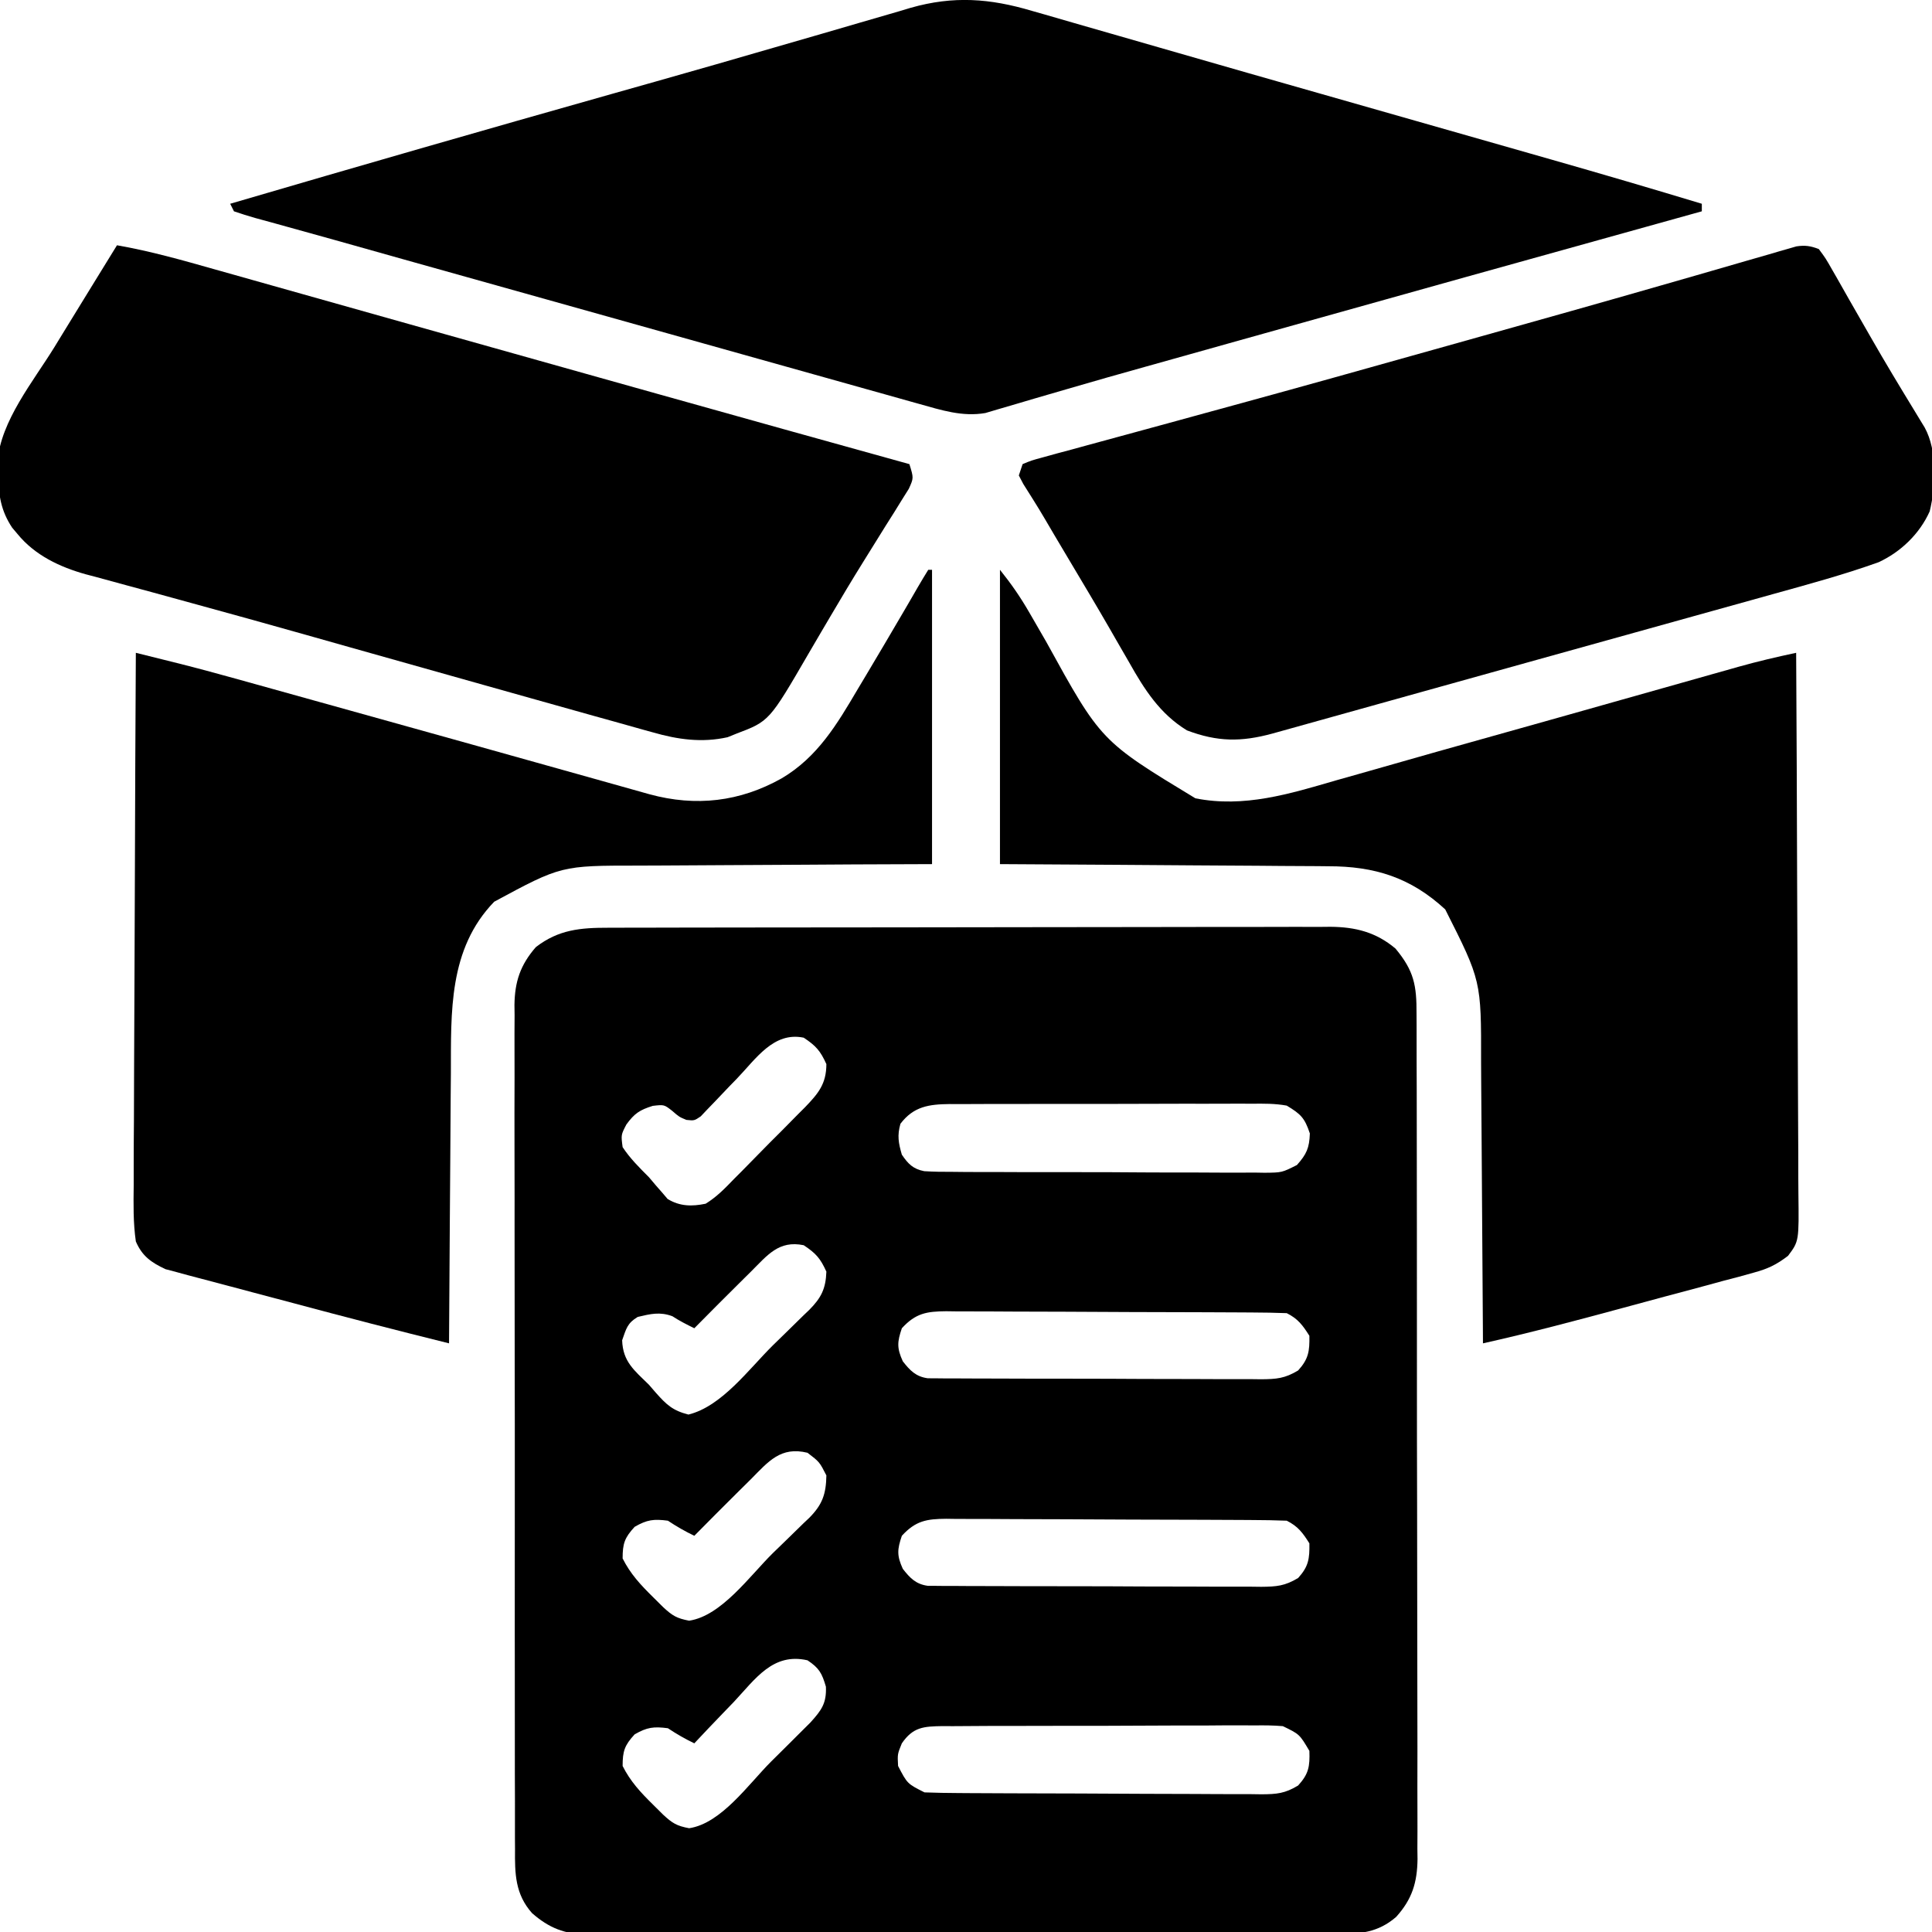 <?xml version="1.0" encoding="UTF-8"?>
<svg version="1.1" xmlns="http://www.w3.org/2000/svg" width="512" height="512">
<path d="M0 0 C1.258 -0.004 1.258 -0.004 2.542 -0.009 C5.358 -0.018 8.174 -0.019 10.99 -0.021 C13.007 -0.025 15.024 -0.03 17.041 -0.036 C22.525 -0.049 28.008 -0.055 33.492 -0.06 C36.918 -0.063 40.344 -0.067 43.77 -0.071 C54.489 -0.085 65.208 -0.095 75.928 -0.098 C88.301 -0.103 100.675 -0.12 113.048 -0.149 C122.613 -0.171 132.177 -0.181 141.741 -0.182 C147.454 -0.184 153.166 -0.189 158.878 -0.207 C164.253 -0.224 169.627 -0.226 175.002 -0.217 C176.972 -0.216 178.943 -0.221 180.913 -0.231 C183.608 -0.243 186.302 -0.237 188.997 -0.227 C189.772 -0.235 190.548 -0.243 191.347 -0.251 C197.931 -0.192 203.413 1.165 208.565 5.515 C213.497 11.434 214.19 15.305 214.147 22.837 C214.153 23.82 214.159 24.803 214.165 25.815 C214.182 29.112 214.177 32.408 214.172 35.704 C214.18 38.066 214.188 40.428 214.198 42.79 C214.22 49.21 214.223 55.629 214.221 62.049 C214.22 66.059 214.225 70.069 214.232 74.079 C214.234 75.427 214.236 76.775 214.238 78.122 C214.239 78.793 214.24 79.464 214.241 80.155 C214.26 92.841 214.259 105.528 214.252 118.214 C214.246 129.812 214.267 141.411 214.3 153.009 C214.334 164.924 214.349 176.839 214.345 188.754 C214.342 195.441 214.348 202.128 214.373 208.815 C214.395 215.105 214.393 221.394 214.373 227.684 C214.369 229.992 214.374 232.299 214.389 234.607 C214.407 237.759 214.394 240.91 214.374 244.063 C214.386 244.974 214.399 245.885 214.412 246.823 C214.325 253.06 212.976 257.447 208.752 262.14 C203.916 266.331 199.031 266.718 192.84 266.655 C191.529 266.666 191.529 266.666 190.191 266.676 C187.274 266.694 184.357 266.684 181.44 266.674 C179.344 266.681 177.247 266.69 175.151 266.7 C169.465 266.722 163.779 266.72 158.093 266.711 C153.344 266.706 148.595 266.713 143.846 266.72 C132.642 266.737 121.437 266.734 110.233 266.717 C98.678 266.7 87.124 266.716 75.57 266.748 C65.644 266.775 55.719 266.782 45.793 266.774 C39.867 266.769 33.942 266.771 28.016 266.791 C22.444 266.81 16.872 266.804 11.299 266.779 C9.256 266.774 7.213 266.778 5.17 266.79 C2.377 266.806 -0.415 266.791 -3.209 266.769 C-4.013 266.78 -4.818 266.792 -5.647 266.804 C-11.588 266.707 -15.759 265.084 -20.248 261.14 C-24.736 256.094 -24.821 250.691 -24.762 244.203 C-24.769 243.219 -24.776 242.234 -24.783 241.22 C-24.802 237.93 -24.791 234.64 -24.781 231.35 C-24.788 228.987 -24.797 226.625 -24.807 224.262 C-24.83 217.851 -24.827 211.44 -24.818 205.029 C-24.813 201.023 -24.816 197.018 -24.822 193.012 C-24.823 192.346 -24.824 191.681 -24.825 190.995 C-24.827 189.643 -24.828 188.29 -24.83 186.938 C-24.847 174.265 -24.838 161.593 -24.821 148.92 C-24.807 137.334 -24.821 125.749 -24.85 114.164 C-24.879 102.258 -24.89 90.352 -24.881 78.445 C-24.88 77.098 -24.879 75.75 -24.878 74.403 C-24.877 73.74 -24.877 73.077 -24.876 72.394 C-24.874 67.731 -24.884 63.068 -24.899 58.405 C-24.917 52.123 -24.911 45.842 -24.886 39.56 C-24.881 37.256 -24.885 34.952 -24.898 32.647 C-24.914 29.499 -24.899 26.353 -24.876 23.205 C-24.888 22.295 -24.9 21.385 -24.912 20.448 C-24.821 14.252 -23.355 9.868 -19.248 5.14 C-13.204 0.466 -7.378 -0.008 0 0 Z M34.045 39.98 C33.381 40.662 32.717 41.344 32.033 42.046 C30.687 43.435 29.353 44.835 28.032 46.248 C27.408 46.893 26.785 47.538 26.143 48.203 C25.586 48.792 25.03 49.381 24.456 49.988 C22.752 51.14 22.752 51.14 20.658 50.926 C18.752 50.14 18.752 50.14 16.877 48.515 C14.754 46.86 14.754 46.86 11.752 47.203 C8.274 48.29 6.895 49.205 4.752 52.14 C3.321 54.89 3.321 54.89 3.752 58.14 C5.737 61.158 8.211 63.589 10.752 66.14 C11.328 66.822 11.905 67.504 12.498 68.207 C13.057 68.845 13.615 69.483 14.19 70.14 C14.683 70.718 15.177 71.295 15.686 71.89 C18.944 73.861 22.116 73.887 25.752 73.14 C28.673 71.35 30.915 69.031 33.28 66.57 C33.954 65.896 34.628 65.222 35.323 64.528 C36.74 63.103 38.148 61.669 39.545 60.225 C41.685 58.021 43.857 55.853 46.035 53.687 C47.411 52.296 48.784 50.903 50.155 49.508 C50.802 48.861 51.45 48.213 52.118 47.547 C55.596 43.92 57.734 41.421 57.752 36.14 C56.148 32.611 55.011 31.313 51.752 29.14 C43.758 27.467 39.06 34.777 34.045 39.98 Z M77.377 51.953 C76.491 55.054 76.853 57.057 77.752 60.14 C79.415 62.588 80.721 63.941 83.685 64.515 C86.203 64.678 88.692 64.704 91.215 64.69 C92.173 64.7 93.131 64.71 94.118 64.721 C97.287 64.749 100.455 64.747 103.623 64.742 C105.825 64.75 108.027 64.758 110.229 64.768 C114.845 64.783 119.461 64.782 124.077 64.772 C129.993 64.76 135.909 64.794 141.825 64.84 C146.373 64.87 150.92 64.872 155.468 64.865 C157.649 64.866 159.83 64.877 162.011 64.897 C165.062 64.922 168.11 64.908 171.16 64.885 C172.512 64.908 172.512 64.908 173.892 64.931 C178.468 64.889 178.468 64.889 182.45 62.882 C185.005 60.019 185.744 58.375 185.877 54.515 C184.498 50.377 183.468 49.387 179.752 47.14 C176.649 46.568 173.6 46.604 170.451 46.639 C169.522 46.633 168.593 46.628 167.636 46.622 C164.57 46.61 161.506 46.626 158.44 46.644 C156.307 46.644 154.173 46.643 152.04 46.64 C147.571 46.639 143.103 46.651 138.634 46.674 C132.907 46.702 127.181 46.7 121.454 46.687 C117.05 46.68 112.646 46.688 108.241 46.7 C106.13 46.705 104.018 46.705 101.907 46.701 C98.955 46.698 96.005 46.715 93.053 46.736 C91.745 46.73 91.745 46.73 90.411 46.723 C84.963 46.79 80.885 47.328 77.377 51.953 Z M37.752 91.14 C37.15 91.736 36.548 92.331 35.928 92.944 C31.508 97.316 27.12 101.717 22.752 106.14 C20.74 105.153 18.816 104.182 16.94 102.953 C13.622 101.721 11.143 102.339 7.752 103.14 C4.982 104.802 4.717 106.24 3.627 109.328 C3.814 115.024 6.838 117.286 10.752 121.14 C11.34 121.821 11.928 122.502 12.534 123.203 C15.349 126.377 17.007 127.951 21.19 129.015 C30.035 126.843 37.171 117.001 43.555 110.688 C44.652 109.607 45.755 108.532 46.862 107.462 C48.482 105.897 50.086 104.316 51.686 102.73 C52.181 102.258 52.675 101.786 53.185 101.3 C56.386 98.079 57.583 95.687 57.752 91.14 C56.148 87.611 55.011 86.313 51.752 84.14 C45.138 82.756 42.101 86.812 37.752 91.14 Z M77.752 106.14 C76.516 109.773 76.408 111.382 78.002 114.89 C79.897 117.326 81.461 118.963 84.622 119.398 C85.328 119.401 86.034 119.404 86.762 119.408 C87.981 119.421 87.981 119.421 89.226 119.434 C90.114 119.433 91.002 119.432 91.918 119.431 C92.856 119.438 93.795 119.444 94.762 119.451 C97.871 119.47 100.979 119.474 104.088 119.476 C106.247 119.483 108.405 119.49 110.564 119.497 C115.091 119.509 119.619 119.512 124.147 119.511 C129.95 119.511 135.752 119.538 141.555 119.573 C146.015 119.595 150.474 119.599 154.933 119.598 C157.072 119.6 159.212 119.609 161.351 119.624 C164.344 119.644 167.335 119.638 170.328 119.626 C171.654 119.643 171.654 119.643 173.008 119.66 C177.06 119.619 179.232 119.453 182.775 117.325 C185.536 114.274 185.824 112.219 185.752 108.14 C183.986 105.339 182.722 103.625 179.752 102.14 C176.728 102.026 173.726 101.973 170.7 101.963 C169.762 101.957 168.824 101.95 167.857 101.944 C164.742 101.924 161.628 101.912 158.514 101.902 C156.921 101.896 156.921 101.896 155.296 101.89 C149.675 101.869 144.054 101.855 138.433 101.845 C132.622 101.834 126.812 101.8 121.001 101.76 C116.537 101.734 112.074 101.726 107.61 101.722 C105.468 101.717 103.326 101.705 101.184 101.687 C98.186 101.663 95.19 101.664 92.192 101.67 C91.307 101.658 90.421 101.645 89.508 101.632 C84.349 101.675 81.42 102.135 77.752 106.14 Z M37.752 146.14 C36.472 147.409 35.19 148.678 33.909 149.945 C30.169 153.656 26.454 157.392 22.752 161.14 C20.259 159.937 18.071 158.686 15.752 157.14 C12.009 156.652 10.231 156.864 6.94 158.765 C4.262 161.672 3.752 163.205 3.752 167.14 C5.807 171.243 8.56 174.188 11.815 177.39 C12.693 178.262 13.57 179.133 14.475 180.031 C16.963 182.335 18.079 183.012 21.377 183.64 C29.947 182.371 37.482 171.725 43.555 165.743 C44.651 164.668 45.754 163.6 46.862 162.538 C48.485 160.982 50.087 159.408 51.686 157.828 C52.181 157.361 52.675 156.894 53.185 156.413 C56.698 152.878 57.666 150.094 57.752 145.14 C55.926 141.565 55.926 141.565 52.752 139.14 C45.641 137.396 42.407 141.442 37.752 146.14 Z M77.752 161.14 C76.516 164.773 76.408 166.382 78.002 169.89 C79.897 172.326 81.461 173.963 84.622 174.398 C85.328 174.401 86.034 174.404 86.762 174.408 C87.981 174.421 87.981 174.421 89.226 174.434 C90.114 174.433 91.002 174.432 91.918 174.431 C92.856 174.438 93.795 174.444 94.762 174.451 C97.871 174.47 100.979 174.474 104.088 174.476 C106.247 174.483 108.405 174.49 110.564 174.497 C115.091 174.509 119.619 174.512 124.147 174.511 C129.95 174.511 135.752 174.538 141.555 174.573 C146.015 174.595 150.474 174.599 154.933 174.598 C157.072 174.6 159.212 174.609 161.351 174.624 C164.344 174.644 167.335 174.638 170.328 174.626 C171.654 174.643 171.654 174.643 173.008 174.66 C177.06 174.619 179.232 174.453 182.775 172.325 C185.536 169.274 185.824 167.219 185.752 163.14 C183.986 160.339 182.722 158.625 179.752 157.14 C176.728 157.026 173.726 156.973 170.7 156.963 C169.762 156.957 168.824 156.95 167.857 156.944 C164.742 156.924 161.628 156.912 158.514 156.902 C156.921 156.896 156.921 156.896 155.296 156.89 C149.675 156.869 144.054 156.855 138.433 156.845 C132.622 156.834 126.812 156.8 121.001 156.76 C116.537 156.734 112.074 156.726 107.61 156.722 C105.468 156.717 103.326 156.705 101.184 156.687 C98.186 156.663 95.19 156.664 92.192 156.67 C91.307 156.658 90.421 156.645 89.508 156.632 C84.349 156.675 81.42 157.135 77.752 161.14 Z M33.252 205.14 C32.231 206.202 31.207 207.262 30.182 208.32 C27.683 210.906 25.211 213.516 22.752 216.14 C20.259 214.937 18.071 213.686 15.752 212.14 C12.009 211.652 10.231 211.864 6.94 213.765 C4.262 216.672 3.752 218.205 3.752 222.14 C5.807 226.243 8.56 229.188 11.815 232.39 C12.693 233.262 13.57 234.133 14.475 235.031 C16.963 237.335 18.079 238.012 21.377 238.64 C29.881 237.381 37.111 226.968 43.073 221.005 C44.64 219.44 46.216 217.883 47.791 216.326 C48.797 215.323 49.802 214.32 50.807 213.316 C52.16 211.969 52.16 211.969 53.541 210.595 C56.468 207.347 57.811 205.539 57.627 201.14 C56.585 197.568 55.856 196.209 52.752 194.14 C43.603 192.038 38.981 199.016 33.252 205.14 Z M77.752 216.14 C76.581 219 76.581 219 76.752 222.14 C79.196 226.844 79.196 226.844 83.752 229.14 C86.784 229.253 89.794 229.308 92.826 229.317 C94.219 229.327 94.219 229.327 95.64 229.337 C98.717 229.357 101.793 229.369 104.869 229.379 C106.445 229.385 106.445 229.385 108.052 229.391 C113.608 229.412 119.164 229.426 124.72 229.436 C130.462 229.447 136.204 229.481 141.947 229.521 C146.359 229.547 150.772 229.555 155.185 229.559 C157.302 229.564 159.419 229.575 161.536 229.594 C164.498 229.618 167.458 229.617 170.42 229.61 C171.295 229.623 172.17 229.636 173.071 229.649 C177.106 229.615 179.241 229.449 182.765 227.322 C185.574 224.239 185.895 222.284 185.752 218.14 C183.144 213.729 183.144 213.729 178.721 211.59 C176.183 211.372 173.708 211.353 171.16 211.396 C169.72 211.385 169.72 211.385 168.251 211.374 C165.083 211.357 161.917 211.385 158.748 211.414 C156.545 211.415 154.343 211.414 152.14 211.411 C147.525 211.411 142.912 211.432 138.297 211.468 C132.38 211.513 126.463 211.515 120.546 211.501 C115.998 211.494 111.451 211.508 106.903 211.527 C104.721 211.535 102.539 211.537 100.357 211.534 C97.309 211.533 94.262 211.559 91.215 211.591 C90.311 211.586 89.408 211.581 88.477 211.576 C83.565 211.66 80.73 211.797 77.752 216.14 Z " fill="#000000" transform="translate(161.248,245.86)"/>
<path d="M0 0 C1.678 0.477 1.678 0.477 3.389 0.964 C6.506 1.853 9.619 2.757 12.73 3.667 C16.109 4.65 19.493 5.616 22.876 6.583 C28.256 8.123 33.635 9.67 39.011 11.224 C51.289 14.771 63.578 18.276 75.87 21.776 C94.469 27.073 113.068 32.373 131.661 37.691 C133.744 38.286 135.826 38.881 137.908 39.475 C151.144 43.253 164.346 47.128 177.52 51.117 C177.52 51.777 177.52 52.437 177.52 53.117 C176.712 53.342 175.904 53.566 175.072 53.798 C134.898 64.968 94.73 76.164 54.582 87.43 C53.734 87.668 52.886 87.905 52.013 88.151 C47.021 89.551 47.021 89.551 42.029 90.953 C38.065 92.066 34.101 93.178 30.135 94.285 C23.27 96.205 16.411 98.139 9.572 100.147 C6.609 101.016 3.645 101.875 0.679 102.734 C-0.701 103.137 -2.081 103.545 -3.458 103.959 C-5.347 104.526 -7.241 105.074 -9.135 105.622 C-10.728 106.093 -10.728 106.093 -12.352 106.574 C-18.428 107.629 -24.029 105.803 -29.868 104.166 C-30.578 103.968 -31.288 103.77 -32.019 103.566 C-34.379 102.908 -36.736 102.243 -39.094 101.578 C-40.788 101.104 -42.483 100.63 -44.178 100.156 C-48.762 98.874 -53.345 97.586 -57.928 96.297 C-62.732 94.947 -67.538 93.602 -72.344 92.256 C-80.35 90.014 -88.356 87.768 -96.361 85.52 C-107.19 82.479 -118.019 79.444 -128.85 76.411 C-140.512 73.145 -152.174 69.877 -163.835 66.607 C-165.064 66.262 -165.064 66.262 -166.318 65.911 C-172.397 64.206 -178.474 62.495 -184.55 60.782 C-188.829 59.577 -193.112 58.39 -197.398 57.212 C-198.402 56.933 -199.406 56.654 -200.441 56.367 C-202.229 55.871 -204.018 55.38 -205.809 54.897 C-207.717 54.364 -209.603 53.75 -211.48 53.117 C-211.81 52.457 -212.14 51.797 -212.48 51.117 C-178.822 41.251 -145.12 31.548 -111.365 22.016 C-108.23 21.131 -105.096 20.245 -101.961 19.359 C-100.803 19.032 -100.803 19.032 -99.621 18.699 C-89.063 15.715 -78.518 12.688 -67.983 9.622 C-63.825 8.413 -59.666 7.213 -55.506 6.013 C-52.266 5.078 -49.029 4.135 -45.794 3.181 C-42.259 2.139 -38.718 1.116 -35.176 0.098 C-33.653 -0.36 -33.653 -0.36 -32.099 -0.827 C-20.793 -4.032 -11.169 -3.319 0 0 Z " fill="#000000" transform="translate(273.48,2.883)"/>
<path d="M0 0 C8.838 1.536 17.411 3.976 26.031 6.418 C27.631 6.868 29.231 7.318 30.831 7.768 C34.26 8.732 37.689 9.699 41.117 10.667 C46.568 12.207 52.02 13.742 57.473 15.276 C64.141 17.152 70.809 19.03 77.476 20.909 C94.313 25.654 111.155 30.38 127.997 35.103 C133.127 36.542 138.257 37.981 143.387 39.421 C165.581 45.652 187.786 51.842 210 58 C211.145 61.681 211.145 61.681 209.839 64.548 C209.236 65.509 208.633 66.471 208.012 67.461 C207.334 68.558 206.655 69.656 205.957 70.786 C205.2 71.983 204.444 73.179 203.688 74.375 C202.52 76.247 201.357 78.122 200.195 79.997 C199.383 81.306 198.569 82.613 197.755 83.92 C194.802 88.666 191.935 93.457 189.105 98.277 C188.306 99.634 187.506 100.991 186.706 102.348 C185.55 104.311 184.396 106.276 183.253 108.247 C172.866 126.127 172.866 126.127 164.125 129.438 C163.364 129.746 162.604 130.054 161.82 130.371 C155.011 131.89 148.609 130.985 141.992 129.078 C141.223 128.867 140.453 128.655 139.66 128.437 C137.062 127.719 134.469 126.985 131.875 126.25 C129.977 125.722 128.079 125.194 126.18 124.667 C120.701 123.143 115.227 121.602 109.753 120.058 C105.767 118.934 101.78 117.814 97.793 116.694 C85.751 113.312 73.709 109.929 61.673 106.522 C58.632 105.662 55.592 104.801 52.551 103.941 C51.804 103.73 51.058 103.519 50.288 103.301 C40.073 100.414 29.846 97.574 19.605 94.777 C16.166 93.833 12.726 92.888 9.287 91.944 C7.163 91.363 5.038 90.787 2.911 90.217 C0.012 89.438 -2.883 88.645 -5.777 87.848 C-7.018 87.522 -7.018 87.522 -8.283 87.19 C-15.172 85.267 -21.763 82.152 -26.375 76.5 C-26.836 75.953 -27.298 75.407 -27.773 74.844 C-30.76 70.355 -31.365 66.283 -31.5 60.938 C-31.552 59.73 -31.603 58.522 -31.656 57.277 C-30.794 46.521 -22.187 36.091 -16.625 27.062 C-15.901 25.879 -15.177 24.694 -14.453 23.51 C-12.309 20.002 -10.155 16.501 -8 13 C-7.226 11.742 -6.452 10.484 -5.679 9.226 C-3.787 6.15 -1.894 3.075 0 0 Z " fill="#000000" transform="translate(31,65)"/>
<path d="M0 0 C1.824 2.458 1.824 2.458 3.688 5.738 C4.027 6.327 4.367 6.916 4.717 7.522 C5.823 9.446 6.911 11.379 8 13.312 C8.756 14.635 9.514 15.956 10.273 17.277 C11.419 19.271 12.565 21.265 13.705 23.263 C17.522 29.945 21.498 36.527 25.508 43.095 C26.185 44.212 26.185 44.212 26.875 45.352 C27.264 45.989 27.654 46.627 28.055 47.284 C31.454 53.456 31.027 62.78 29.387 69.52 C26.725 75.464 21.73 80.275 15.838 83 C6.604 86.297 -2.829 88.865 -12.273 91.48 C-14.179 92.011 -16.083 92.543 -17.988 93.075 C-23.068 94.492 -28.149 95.903 -33.23 97.314 C-38.486 98.774 -43.74 100.239 -48.994 101.703 C-57.388 104.042 -65.783 106.378 -74.178 108.712 C-84.645 111.622 -95.11 114.54 -105.574 117.461 C-108.429 118.258 -111.283 119.054 -114.137 119.851 C-115.142 120.131 -115.142 120.131 -116.167 120.417 C-122.956 122.312 -129.745 124.206 -136.535 126.098 C-137.554 126.382 -138.572 126.666 -139.621 126.959 C-140.546 127.216 -141.47 127.473 -142.422 127.739 C-143.216 127.96 -144.011 128.181 -144.829 128.409 C-153.073 130.652 -159.357 130.622 -167.445 127.559 C-174.601 123.193 -178.721 116.721 -182.75 109.562 C-183.866 107.627 -184.983 105.692 -186.102 103.758 C-186.712 102.696 -187.322 101.634 -187.95 100.54 C-191.518 94.355 -195.189 88.23 -198.841 82.095 C-200.108 79.965 -201.374 77.835 -202.64 75.703 C-206.615 68.916 -206.615 68.916 -210.812 62.268 C-211.204 61.519 -211.596 60.771 -212 60 C-211.67 59.01 -211.34 58.02 -211 57 C-208.698 56.035 -208.698 56.035 -205.578 55.188 C-203.808 54.698 -203.808 54.698 -202.003 54.198 C-200.68 53.845 -199.358 53.493 -198.035 53.141 C-196.648 52.761 -195.26 52.38 -193.873 51.998 C-190.865 51.172 -187.854 50.354 -184.842 49.541 C-180.009 48.237 -175.18 46.916 -170.352 45.591 C-168.683 45.133 -167.014 44.675 -165.345 44.217 C-164.506 43.987 -163.668 43.757 -162.803 43.52 C-160.204 42.808 -157.604 42.098 -155.004 41.387 C-137.327 36.557 -119.681 31.615 -102.039 26.656 C-97.692 25.434 -93.344 24.215 -88.995 22.997 C-73.369 18.619 -57.747 14.231 -42.151 9.744 C-38.979 8.832 -35.805 7.923 -32.632 7.013 C-28.092 5.711 -23.556 4.397 -19.023 3.075 C-17.049 2.508 -15.075 1.941 -13.102 1.375 C-11.785 0.985 -11.785 0.985 -10.441 0.587 C-9.242 0.246 -9.242 0.246 -8.018 -0.102 C-7.333 -0.301 -6.647 -0.5 -5.941 -0.706 C-3.629 -1.056 -2.181 -0.831 0 0 Z " fill="#000000" transform="translate(482,66)"/>
<path d="M0 0 C0.33 0 0.66 0 1 0 C1 25.74 1 51.48 1 78 C-9.294 78.039 -9.294 78.039 -19.797 78.078 C-24.163 78.103 -28.529 78.13 -32.895 78.16 C-39.814 78.208 -46.733 78.252 -53.652 78.271 C-59.235 78.286 -64.817 78.321 -70.4 78.368 C-72.522 78.383 -74.645 78.391 -76.767 78.392 C-97.288 78.393 -97.288 78.393 -115.031 87.965 C-127.182 100.526 -126.461 117.228 -126.512 133.516 C-126.529 135.584 -126.547 137.652 -126.566 139.719 C-126.613 145.125 -126.643 150.53 -126.67 155.935 C-126.699 161.466 -126.746 166.997 -126.791 172.527 C-126.877 183.351 -126.944 194.176 -127 205 C-140.804 201.575 -154.571 198.023 -168.306 194.333 C-171.872 193.375 -175.44 192.426 -179.012 191.496 C-182.518 190.583 -186.017 189.649 -189.513 188.701 C-190.833 188.346 -192.155 187.999 -193.478 187.66 C-195.322 187.187 -197.159 186.683 -198.995 186.178 C-200.037 185.902 -201.079 185.625 -202.153 185.34 C-205.97 183.543 -208.329 181.872 -210 178 C-210.721 172.999 -210.632 168.035 -210.568 162.999 C-210.566 161.461 -210.567 159.923 -210.57 158.385 C-210.571 154.22 -210.542 150.056 -210.507 145.891 C-210.476 141.535 -210.473 137.178 -210.467 132.822 C-210.451 124.577 -210.41 116.333 -210.36 108.088 C-210.304 98.7 -210.277 89.312 -210.252 79.924 C-210.199 60.616 -210.111 41.308 -210 22 C-207.492 22.623 -204.984 23.246 -202.477 23.871 C-201.778 24.044 -201.079 24.218 -200.358 24.396 C-194.375 25.888 -188.425 27.484 -182.487 29.145 C-181.83 29.328 -181.174 29.512 -180.497 29.701 C-179.82 29.89 -179.143 30.079 -178.445 30.273 C-176.989 30.679 -175.533 31.083 -174.076 31.488 C-170.219 32.561 -166.363 33.635 -162.506 34.711 C-159.305 35.604 -156.104 36.494 -152.902 37.385 C-130.753 43.548 -108.611 49.733 -86.477 55.949 C-85.511 56.22 -84.546 56.491 -83.551 56.77 C-81.78 57.267 -80.009 57.765 -78.238 58.263 C-77.467 58.479 -76.696 58.696 -75.901 58.919 C-75.239 59.105 -74.577 59.291 -73.895 59.483 C-61.575 62.846 -49.899 61.485 -38.812 55.25 C-29.31 49.617 -24.153 40.904 -18.688 31.625 C-17.939 30.372 -17.19 29.12 -16.439 27.868 C-13.164 22.392 -9.931 16.89 -6.707 11.383 C-6.007 10.187 -6.007 10.187 -5.292 8.966 C-4.45 7.522 -3.612 6.074 -2.78 4.624 C-1.88 3.067 -0.944 1.53 0 0 Z " fill="#000000" transform="translate(246,151)"/>
<path d="M0 0 C3.054 3.818 5.417 7.221 7.828 11.41 C8.181 12.018 8.534 12.626 8.897 13.253 C10.019 15.187 11.135 17.124 12.25 19.062 C26.744 45.386 26.744 45.386 51.794 60.562 C64.695 63.122 76.738 59.397 89.02 55.82 C90.948 55.275 92.876 54.731 94.805 54.189 C98.839 53.052 102.87 51.904 106.898 50.747 C112.849 49.039 118.808 47.364 124.771 45.698 C132.538 43.526 140.303 41.347 148.064 39.156 C149.018 38.887 149.972 38.618 150.955 38.341 C154.867 37.236 158.778 36.132 162.69 35.027 C168.598 33.358 174.506 31.691 180.415 30.027 C183.124 29.263 185.832 28.497 188.539 27.73 C190.195 27.264 191.851 26.798 193.507 26.332 C194.237 26.124 194.968 25.916 195.721 25.702 C200.777 24.283 205.864 23.093 211 22 C211.117 42.236 211.205 62.472 211.259 82.709 C211.285 92.105 211.32 101.501 211.377 110.897 C211.427 119.087 211.459 127.276 211.47 135.466 C211.477 139.803 211.492 144.139 211.529 148.475 C211.563 152.558 211.573 156.64 211.566 160.723 C211.567 162.22 211.577 163.717 211.596 165.214 C211.751 177.928 211.751 177.928 208.86 181.795 C205.763 184.183 203.441 185.271 199.672 186.286 C197.783 186.811 197.783 186.811 195.857 187.347 C194.488 187.705 193.119 188.062 191.75 188.418 C190.33 188.804 188.911 189.192 187.493 189.581 C183.761 190.601 180.023 191.593 176.283 192.581 C172.519 193.581 168.762 194.608 165.004 195.631 C152.715 198.963 140.43 202.224 128 205 C127.994 203.862 127.988 202.723 127.982 201.55 C127.925 190.781 127.852 180.013 127.764 169.245 C127.72 163.71 127.68 158.174 127.654 152.639 C127.627 147.29 127.587 141.941 127.537 136.591 C127.52 134.558 127.509 132.525 127.502 130.492 C127.541 108.904 127.541 108.904 118 90 C108.819 81.527 99.261 78.547 86.96 78.568 C86.013 78.557 85.065 78.547 84.089 78.537 C80.994 78.507 77.9 78.497 74.805 78.488 C72.644 78.471 70.484 78.453 68.323 78.434 C62.665 78.387 57.006 78.357 51.348 78.33 C44.544 78.295 37.739 78.238 30.935 78.185 C20.624 78.107 10.312 78.056 0 78 C0 52.26 0 26.52 0 0 Z " fill="#000000" transform="translate(265,151)"/>
</svg>

